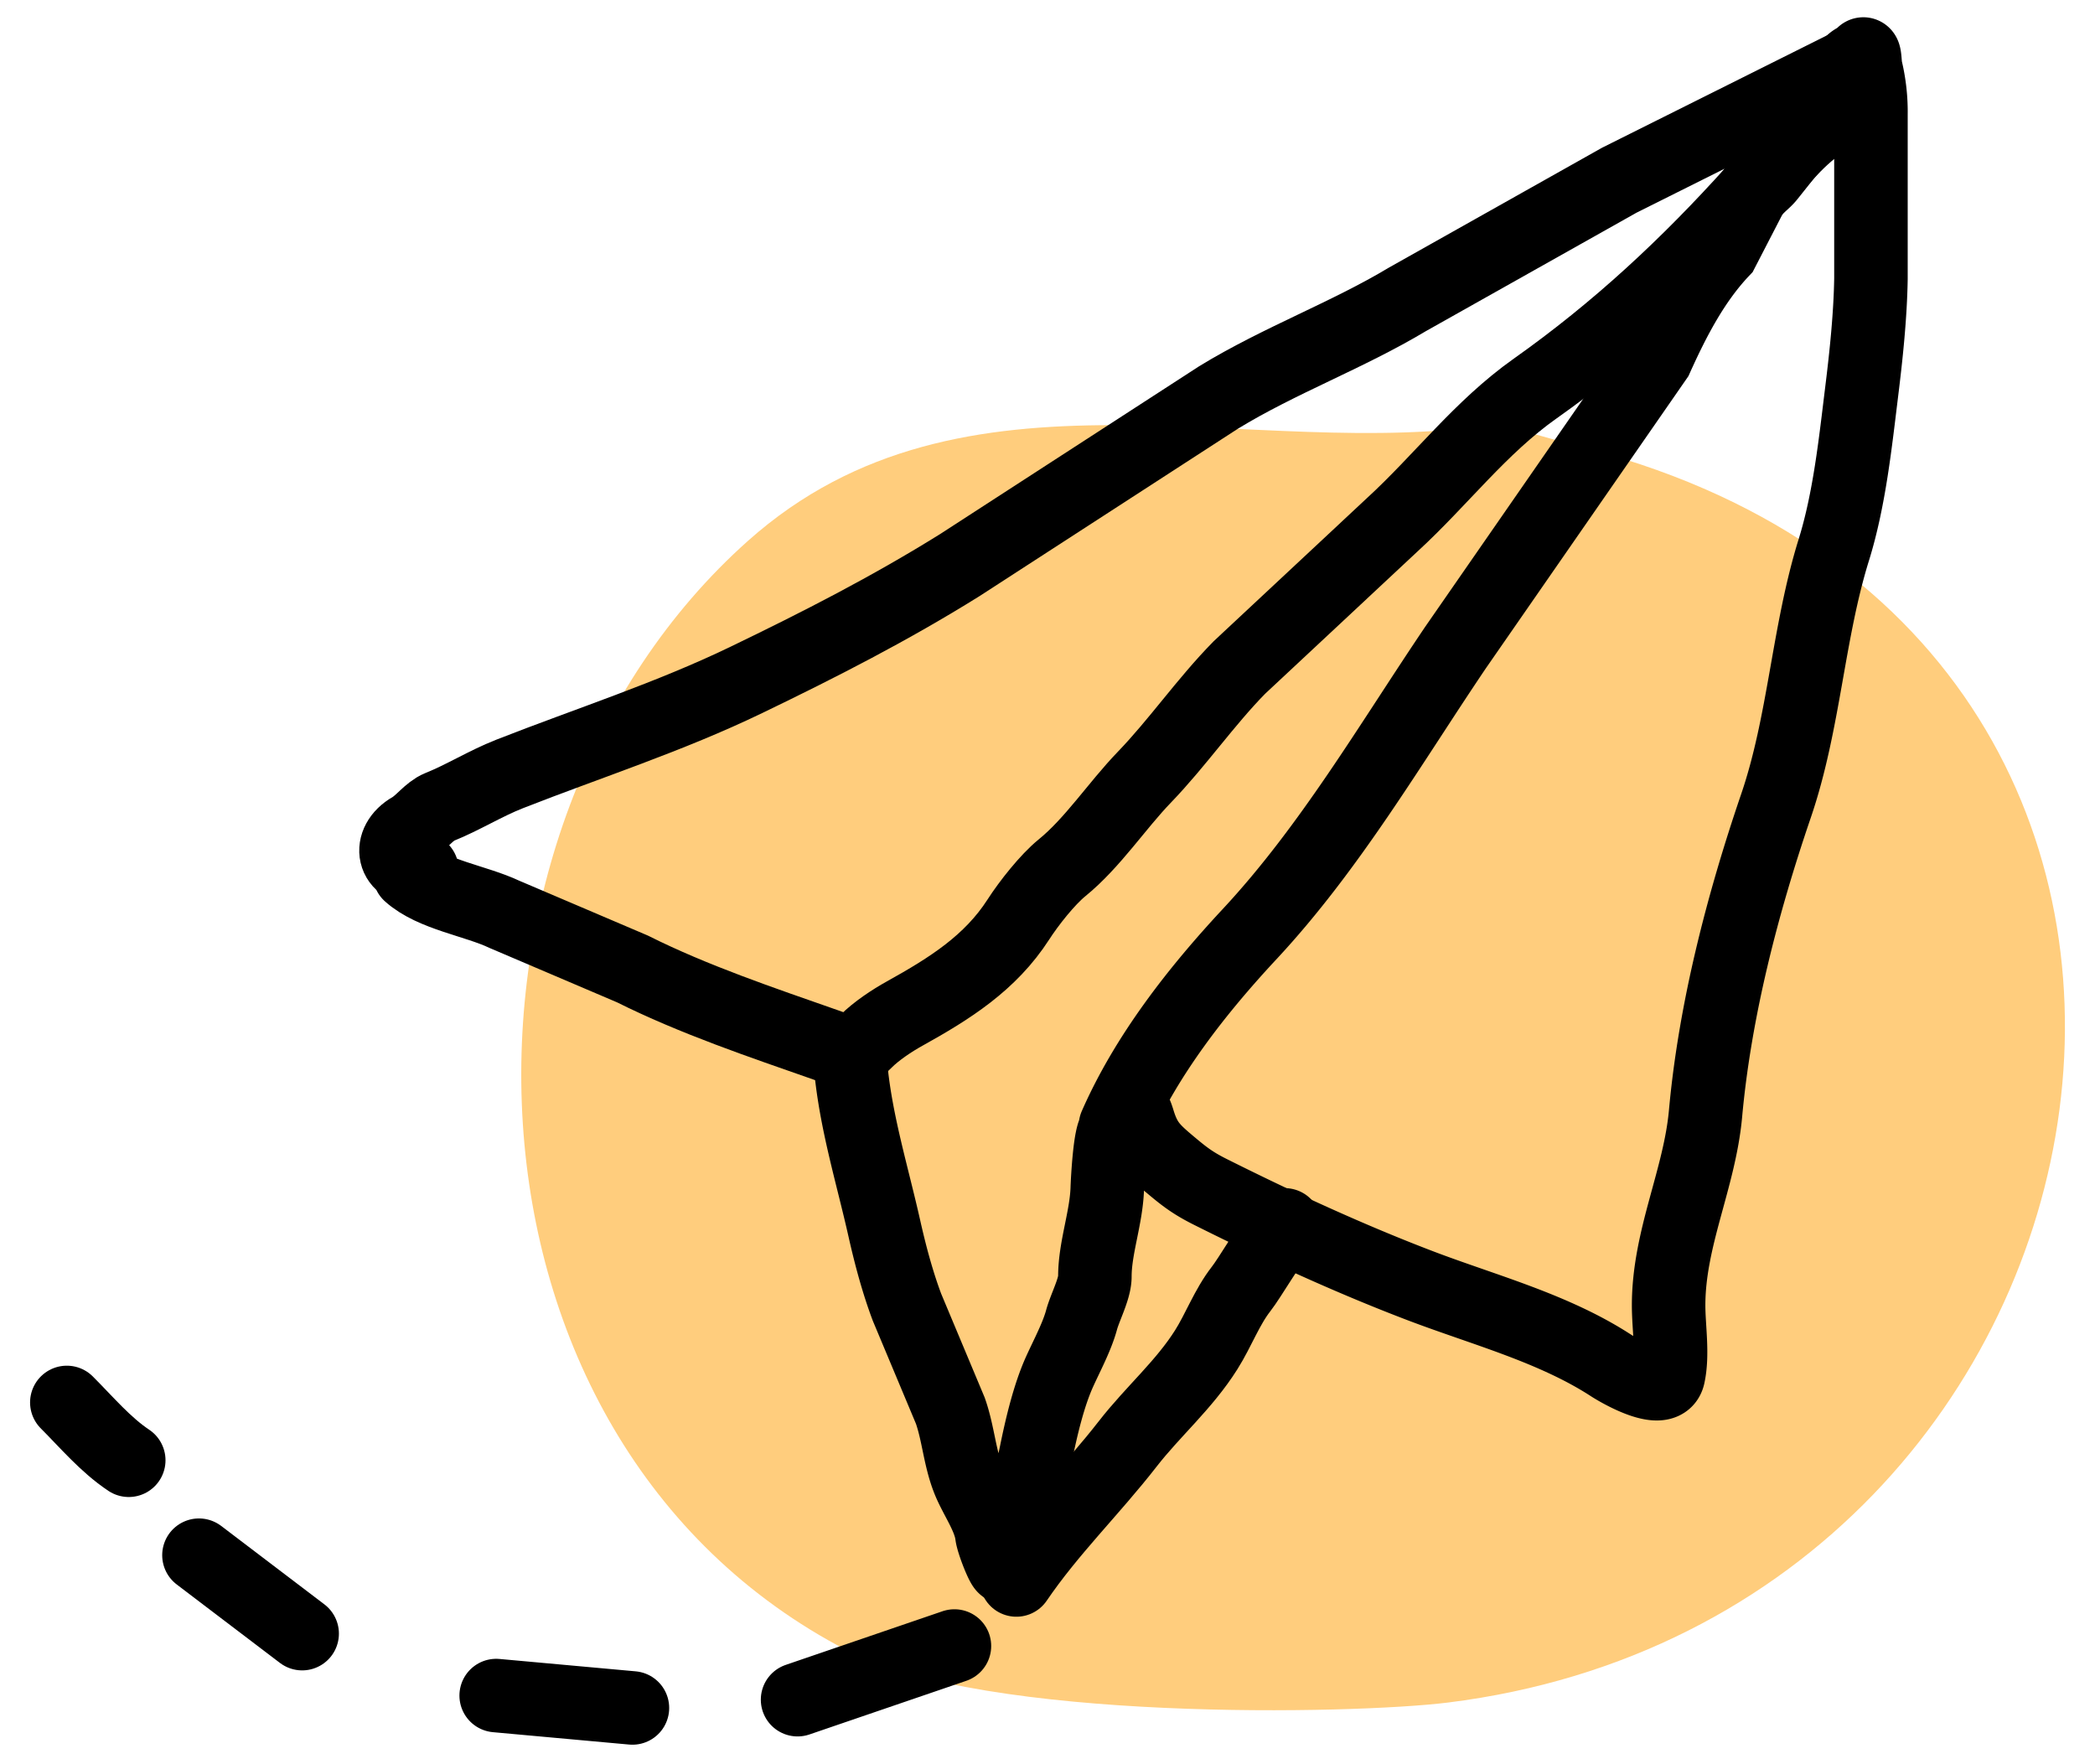 <svg xmlns="http://www.w3.org/2000/svg" width="57" height="48" fill="none" xmlns:v="https://vecta.io/nano"><path fill-rule="evenodd" d="M40.76 11.531c-6.674 1.088-14.531-2.053-20.407 3.182-8.778 7.821-8.465 24.41 2.706 30.198 3.76 1.948 13.778 1.73 16.337 1.411 19.32-2.409 23.913-29.199 3.398-34.217l-2.034-.574z" fill="#ffcd7d"/><g stroke="#000" stroke-width="2" stroke-linecap="round"><path d="M11.141 23.779c.63.567 1.801.728 2.583 1.098l3.482 1.485c1.667.834 3.515 1.456 5.273 2.072.585.205.69.29 1.08-.1.286-.286.709-.566 1.061-.761 1.213-.674 2.325-1.37 3.089-2.558.283-.44.791-1.083 1.186-1.404.836-.68 1.487-1.684 2.24-2.465.911-.946 1.664-2.046 2.584-2.983l4.156-3.881c1.326-1.215 2.395-2.651 3.888-3.707 2.231-1.578 4.151-3.365 5.972-5.392.595-.662 1.092-1.342 1.822-1.847.172-.119 1.171-1.573.786-1.573l-6.284 3.139-5.76 3.239c-1.65.99-3.488 1.66-5.142 2.671l-7.051 4.568c-1.899 1.182-3.789 2.148-5.803 3.12-2.088 1.008-4.291 1.715-6.44 2.558-.659.259-1.262.64-1.909.899-.274.11-.496.435-.761.587-.665.38-.516 1.123.287 1.123"/><path d="M30.349 30.631c.845-1.926 2.226-3.687 3.651-5.217 2.183-2.344 3.819-5.157 5.604-7.8l5.46-7.875c.467-1.037 1.012-2.092 1.797-2.92l.78-1.51c.109-.2.335-.331.48-.512l1.323-1.66c.306-.426.684-.874.892-1.36.072-.169.247-.152.337-.287.074-.11.061.258.094.387a4.99 4.99 0 0 1 .137 1.236V7.58c-.016.998-.127 2.066-.25 3.058-.175 1.422-.335 2.954-.761 4.325-.705 2.266-.8 4.7-1.573 6.964-.916 2.683-1.66 5.559-1.916 8.368-.163 1.788-1.005 3.39-1.005 5.223 0 .594.123 1.329-.006 1.91-.127.57-1.334-.13-1.566-.281-1.558-1.01-3.441-1.503-5.167-2.159-1.929-.734-3.884-1.636-5.729-2.559-.477-.239-.701-.413-1.086-.736-.476-.4-.691-.598-.874-1.198-.104-.342-.18-.407-.287-.087m-7.524-1.237c.156 1.453.579 2.822.899 4.243.161.717.359 1.464.618 2.153l1.179 2.814c.221.627.253 1.293.506 1.91.19.465.563.976.624 1.466.027.218.324.961.356.867a25.02 25.02 0 0 0 .849-3.095c.144-.706.345-1.566.643-2.221.194-.428.471-.945.593-1.398.093-.343.362-.841.362-1.179 0-.779.31-1.592.337-2.39.008-.247.075-1.523.225-1.598"/><path d="M27.653 42.987c.909-1.337 2.05-2.443 3.033-3.707.682-.877 1.531-1.601 2.134-2.559.333-.528.56-1.155.949-1.654.246-.316.736-1.179 1.186-1.741M1.818 38.157c.54.54 1.048 1.148 1.685 1.573m1.91 2.583l2.808 2.134m5.279 1.685l3.707.337m4.493-.225l4.268-1.46"/></g></svg>